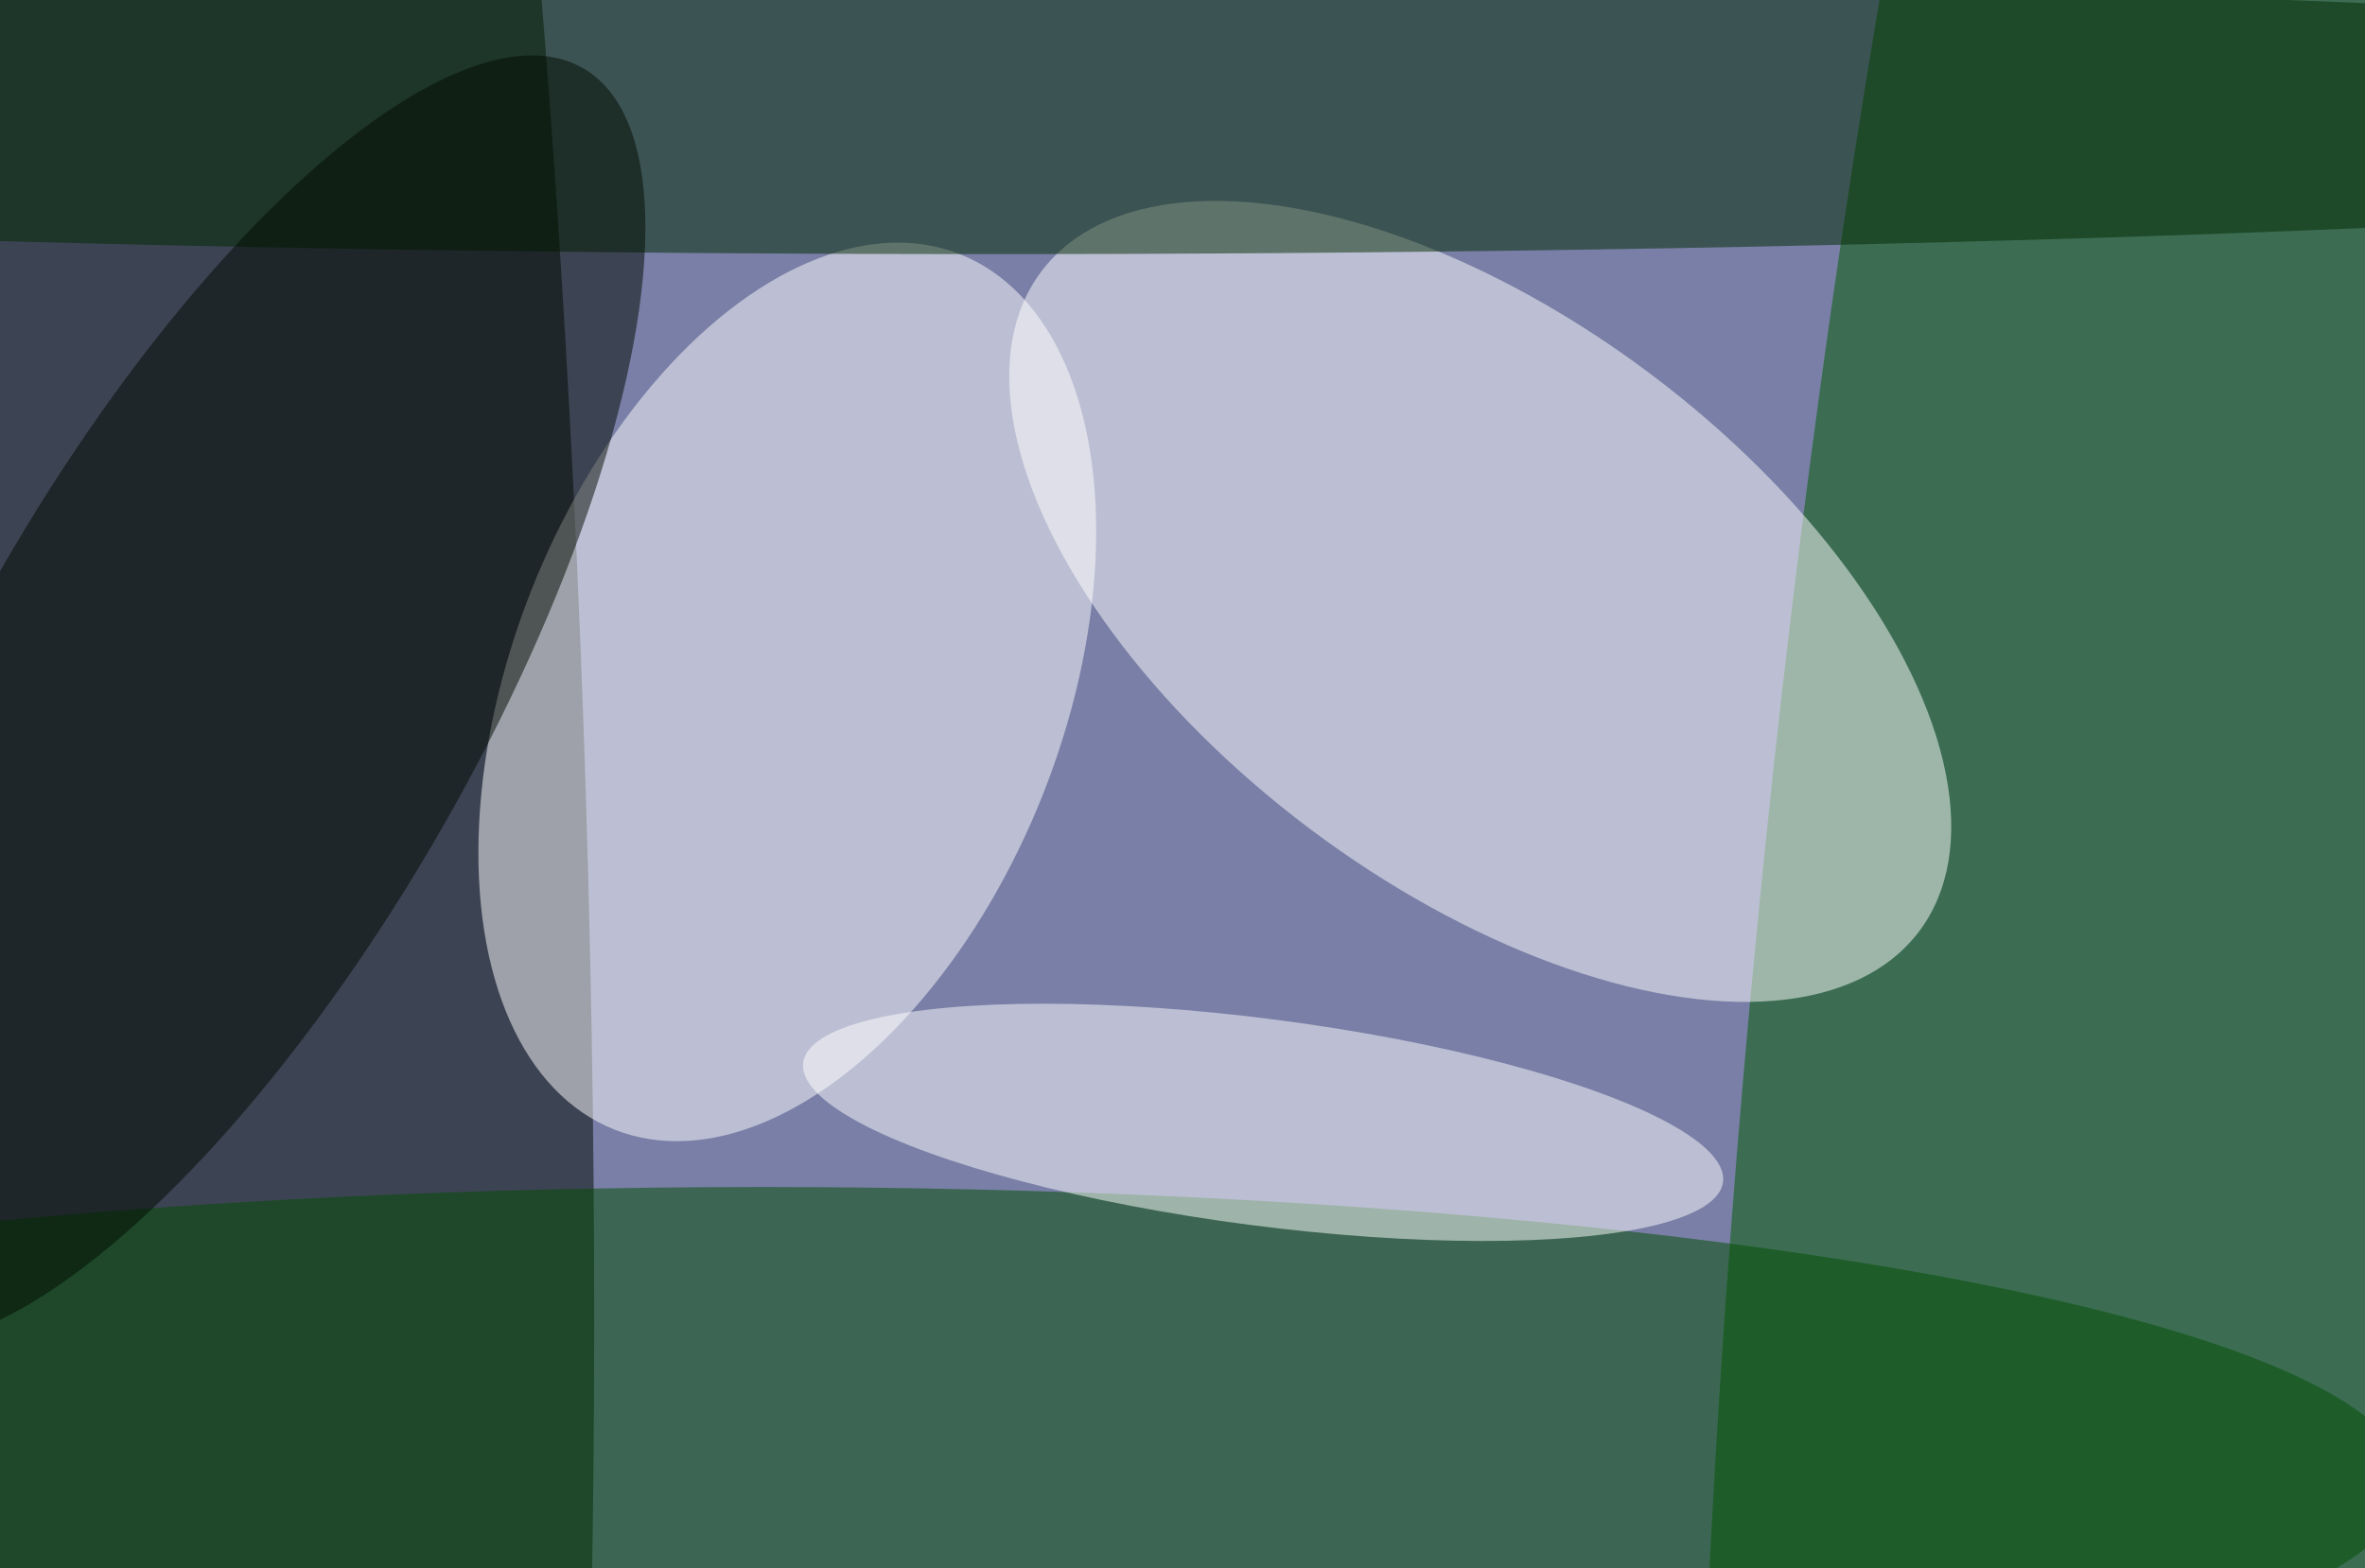 <svg xmlns="http://www.w3.org/2000/svg" width="300" height="199"><rect width="100%" height="100%" fill="#333333" stroke="none"/><g filter="blur(12px)"><rect width="200%" height="200%" x="-50%" y="-50%" fill="#797fa6"/><rect width="100%" height="100%" fill="#797fa6"/><g fill-opacity=".5" transform="translate(.6 .6)scale(1.172)"><circle r="1" fill="#000900" transform="matrix(34.401 -1.081 7.917 251.92 28.5 86.7)"/><circle r="1" fill="#005c00" transform="matrix(-41.855 -4.1 24.859 -253.785 231.6 103.2)"/><ellipse cx="82" cy="160" fill="#004e00" rx="178" ry="32"/><circle r="1" fill="#fff" transform="matrix(18.484 -24.587 47.509 35.716 159.7 64.6)"/><circle r="1" fill="#fff" transform="matrix(18.671 -47.398 27.735 10.925 84.7 74.4)"/><ellipse cx="107" cy="12" fill="#002800" rx="254" ry="15"/><circle r="1" fill="#fff" transform="matrix(-1.441 11.1 -49.777 -6.462 136.2 121)"/><circle r="1" fill="#000a00" transform="rotate(29.8 -129.7 81.6)scale(27.663 78.811)"/></g></g></svg>